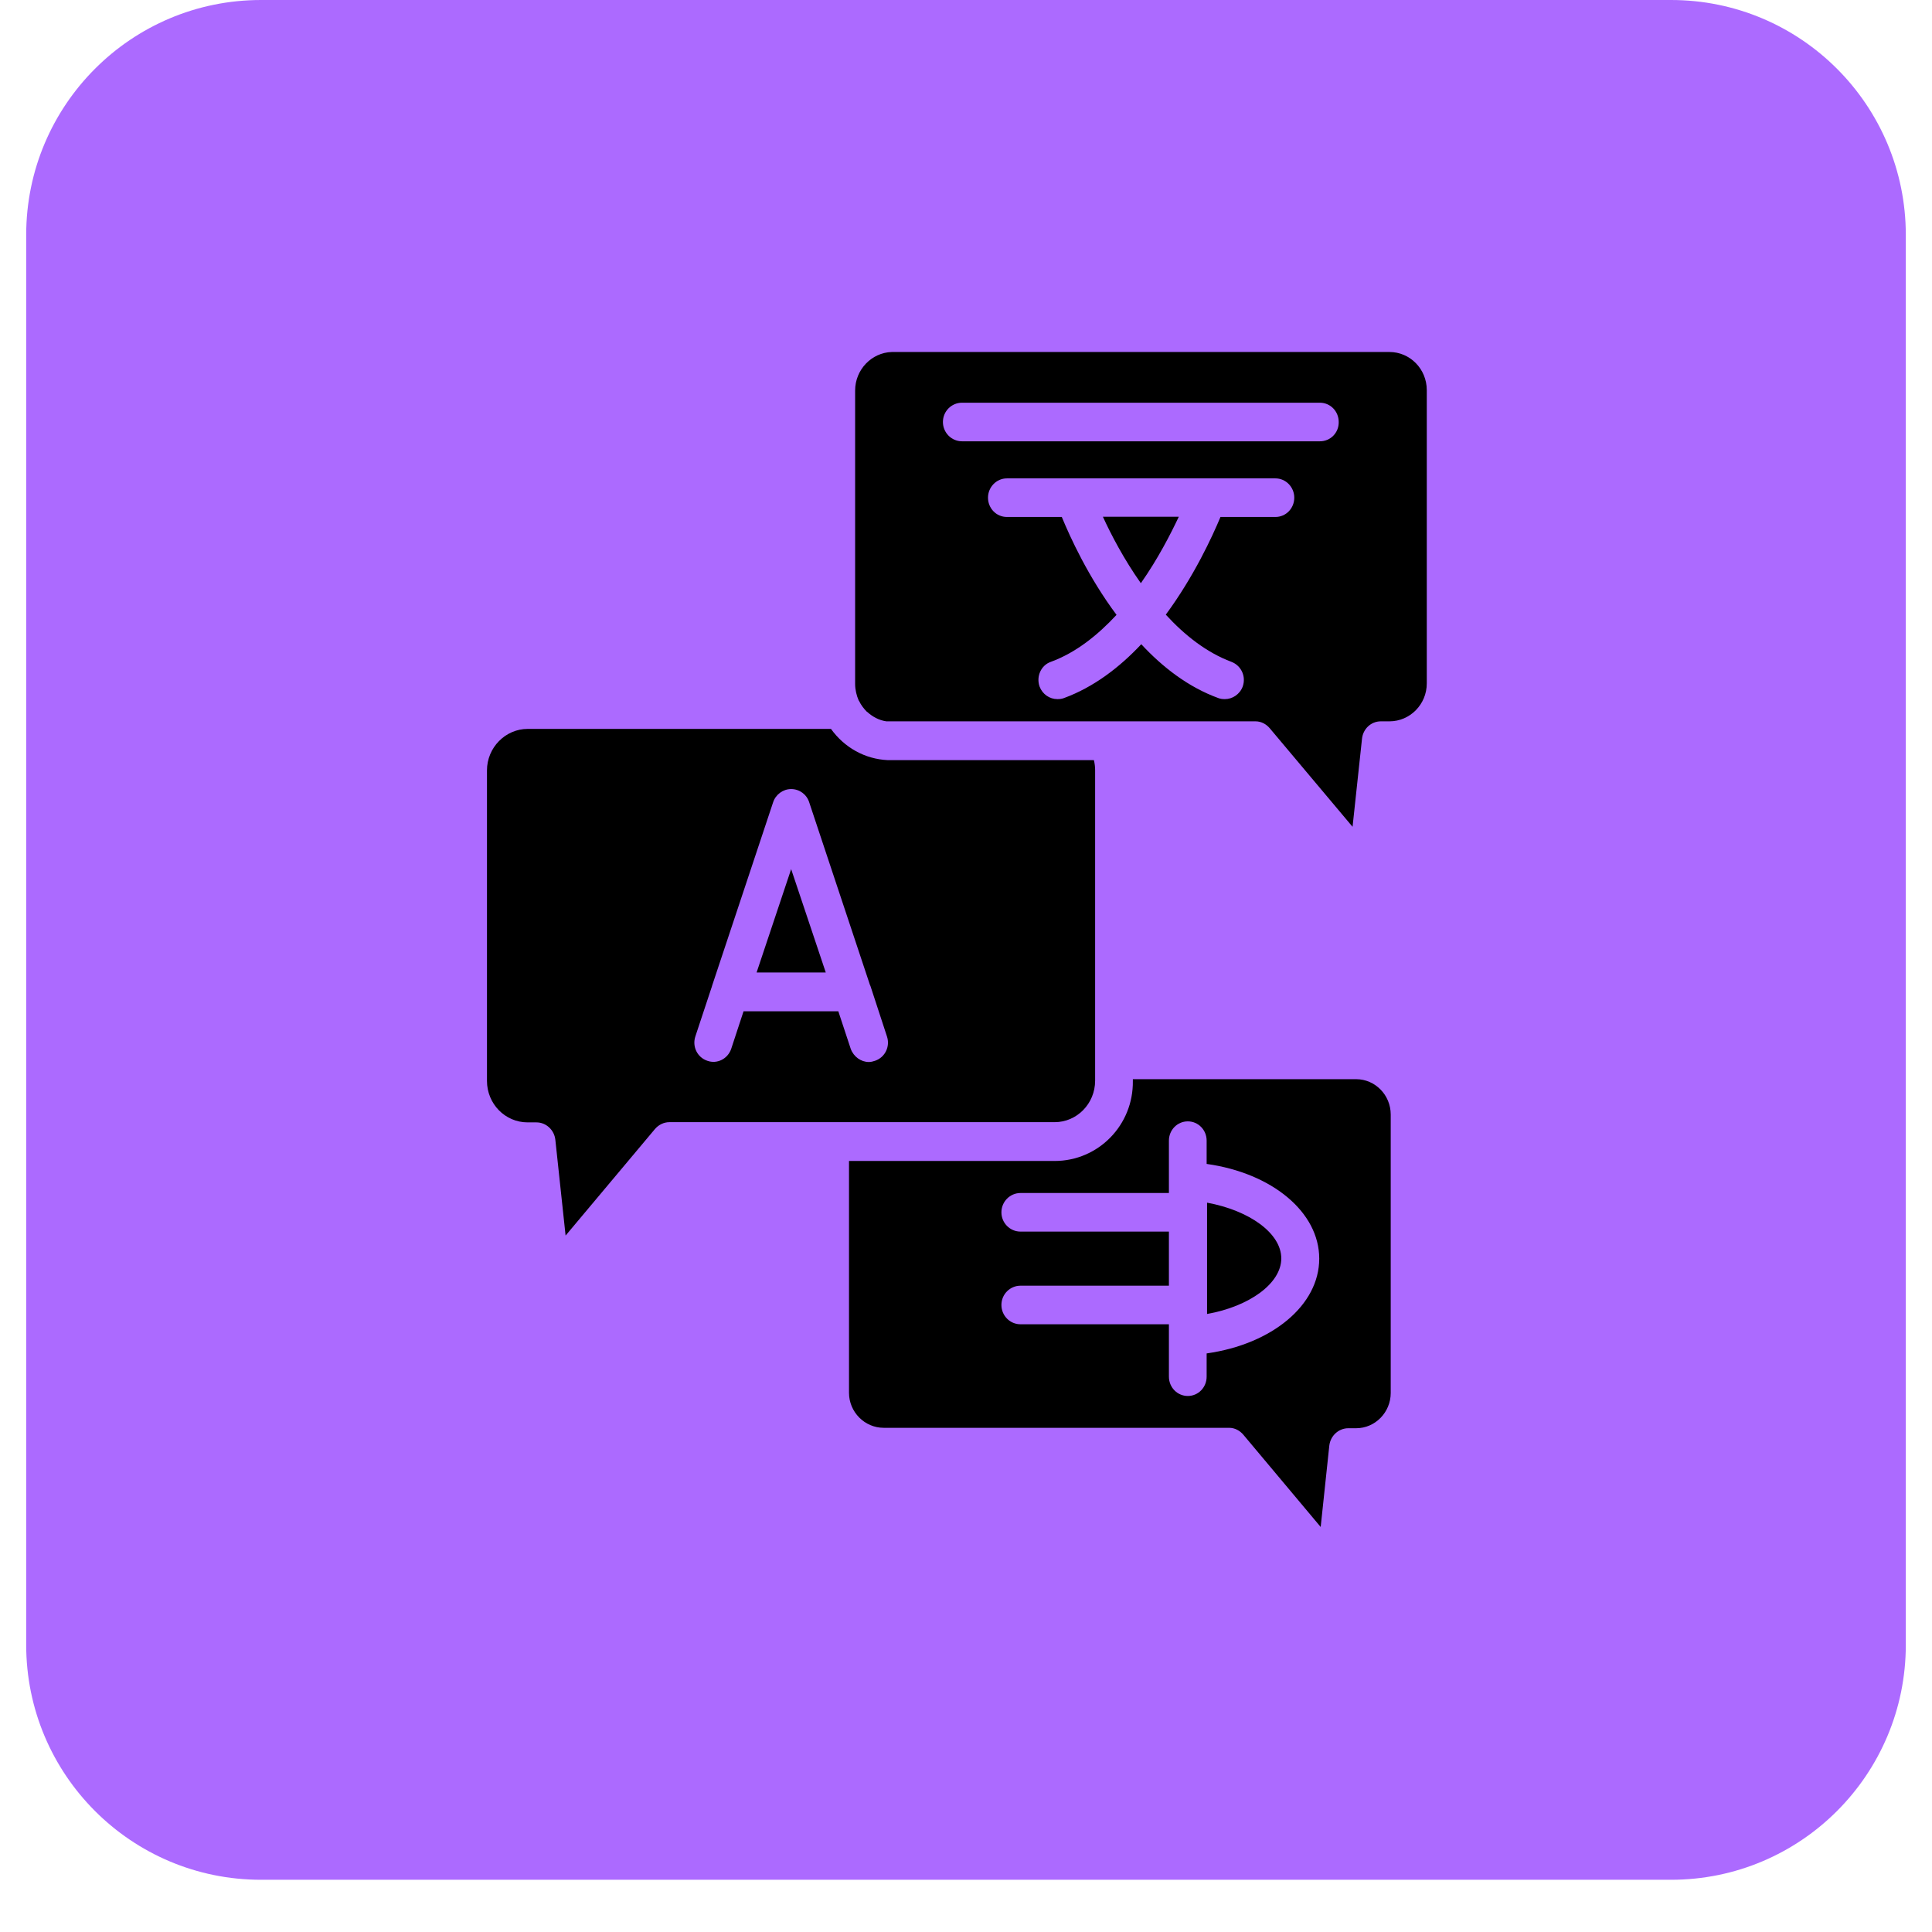 <svg xmlns="http://www.w3.org/2000/svg" xmlns:xlink="http://www.w3.org/1999/xlink" width="48" zoomAndPan="magnify" viewBox="0 0 36 36" height="48" preserveAspectRatio="xMidYMid meet" version="1.0"><defs><clipPath id="e2f8590d4e"><path d="M 0.488 0 L 35.512 0 L 35.512 35.027 L 0.488 35.027 Z M 0.488 0 " clip-rule="nonzero"/></clipPath><clipPath id="fa1440855a"><path d="M 4.863 0 L 31.137 0 C 33.555 0 35.512 1.961 35.512 4.379 L 35.512 30.648 C 35.512 33.066 33.555 35.027 31.137 35.027 L 4.863 35.027 C 2.445 35.027 0.488 33.066 0.488 30.648 L 0.488 4.379 C 0.488 1.961 2.445 0 4.863 0 Z M 4.863 0 " clip-rule="nonzero"/></clipPath><clipPath id="ed5f3856ea"><path d="M 15 20 L 26 20 L 26 28.453 L 15 28.453 Z M 15 20 " clip-rule="nonzero"/></clipPath><clipPath id="05aad847ce"><path d="M 9.074 13 L 21 13 L 21 24 L 9.074 24 Z M 9.074 13 " clip-rule="nonzero"/></clipPath><clipPath id="304481f453"><path d="M 15 6.559 L 26.586 6.559 L 26.586 16 L 15 16 Z M 15 6.559 " clip-rule="nonzero"/></clipPath></defs><g clip-path="url(#e2f8590d4e)"><g clip-path="url(#fa1440855a)"><path fill="#ac6aff" d="M 0.488 0 L 35.512 0 L 35.512 35.027 L 0.488 35.027 Z M 0.488 0 " fill-opacity="1" fill-rule="nonzero"/></g></g><g clip-path="url(#ed5f3856ea)"><path fill="#000000" d="M 21.781 22.949 L 19.016 22.949 C 18.82 22.949 18.66 22.789 18.66 22.59 C 18.66 22.391 18.82 22.23 19.016 22.23 L 21.781 22.23 L 21.781 21.254 C 21.781 21.055 21.938 20.895 22.133 20.895 C 22.328 20.895 22.484 21.055 22.484 21.254 L 22.484 21.688 C 23.703 21.859 24.582 22.586 24.582 23.453 C 24.582 24.32 23.703 25.047 22.484 25.219 L 22.484 25.652 C 22.484 25.852 22.328 26.012 22.133 26.012 C 21.938 26.012 21.781 25.852 21.781 25.652 L 21.781 24.676 L 19.016 24.676 C 18.82 24.676 18.66 24.516 18.66 24.316 C 18.66 24.117 18.82 23.957 19.016 23.957 L 21.781 23.957 Z M 19.652 21.633 L 15.82 21.633 L 15.82 25.953 C 15.82 26.312 16.113 26.605 16.465 26.605 L 22.902 26.605 C 23.008 26.605 23.102 26.656 23.168 26.734 L 24.609 28.453 L 24.77 26.934 C 24.793 26.75 24.945 26.613 25.125 26.613 L 25.27 26.613 C 25.625 26.613 25.914 26.316 25.914 25.957 L 25.914 20.766 C 25.914 20.406 25.625 20.109 25.27 20.109 L 21.109 20.109 L 21.109 20.141 C 21.121 20.965 20.465 21.633 19.652 21.633 Z M 19.652 21.633 " fill-opacity="1" fill-rule="evenodd"/></g><path fill="#000000" d="M 22.492 22.41 L 22.492 24.484 C 23.281 24.344 23.875 23.914 23.875 23.449 C 23.875 22.98 23.281 22.555 22.492 22.41 Z M 22.492 22.41 " fill-opacity="1" fill-rule="evenodd"/><g clip-path="url(#05aad847ce)"><path fill="#000000" d="M 16.219 18.371 L 16.527 19.312 C 16.59 19.5 16.492 19.703 16.305 19.766 C 16.27 19.777 16.234 19.789 16.191 19.789 C 16.043 19.789 15.906 19.691 15.852 19.543 L 15.621 18.844 L 13.855 18.844 L 13.625 19.543 C 13.562 19.73 13.363 19.832 13.18 19.766 C 12.992 19.703 12.895 19.5 12.957 19.312 L 13.266 18.379 C 13.266 18.371 13.273 18.359 13.273 18.355 L 14.406 14.949 C 14.453 14.805 14.59 14.703 14.742 14.703 C 14.895 14.703 15.031 14.801 15.078 14.949 L 16.211 18.355 Z M 9.074 14.355 L 9.074 20.141 C 9.074 20.566 9.41 20.914 9.832 20.914 L 9.996 20.914 C 10.176 20.914 10.328 21.055 10.348 21.238 L 10.539 23.023 L 12.203 21.039 C 12.273 20.957 12.371 20.91 12.473 20.91 L 19.652 20.91 C 20.066 20.91 20.406 20.566 20.406 20.137 L 20.406 14.348 C 20.406 14.289 20.398 14.223 20.383 14.164 L 16.543 14.164 C 16.117 14.145 15.734 13.93 15.484 13.582 L 9.832 13.582 C 9.418 13.582 9.074 13.93 9.074 14.355 Z M 9.074 14.355 " fill-opacity="1" fill-rule="evenodd"/></g><path fill="#000000" d="M 14.742 16.195 L 14.098 18.121 L 15.387 18.121 Z M 14.742 16.195 " fill-opacity="1" fill-rule="evenodd"/><g clip-path="url(#304481f453)"><path fill="#000000" d="M 21.723 11.453 C 22.07 11.832 22.477 12.156 22.945 12.332 C 23.129 12.402 23.223 12.605 23.156 12.793 C 23.102 12.938 22.965 13.027 22.824 13.027 C 22.781 13.027 22.742 13.023 22.703 13.008 C 22.145 12.805 21.664 12.434 21.266 12.004 C 20.863 12.434 20.379 12.805 19.824 13.008 C 19.785 13.023 19.746 13.027 19.703 13.027 C 19.559 13.027 19.426 12.938 19.371 12.793 C 19.305 12.605 19.398 12.395 19.582 12.332 C 20.051 12.16 20.457 11.832 20.805 11.457 C 20.277 10.75 19.938 10.004 19.785 9.633 L 18.762 9.633 C 18.566 9.633 18.41 9.473 18.41 9.273 C 18.41 9.078 18.566 8.914 18.762 8.914 L 20.012 8.914 C 20.016 8.914 20.027 8.914 20.031 8.914 L 22.496 8.914 C 22.5 8.914 22.512 8.914 22.516 8.914 L 23.766 8.914 C 23.961 8.914 24.117 9.078 24.117 9.273 C 24.117 9.473 23.961 9.633 23.766 9.633 L 22.742 9.633 C 22.59 9.996 22.25 10.738 21.723 11.453 Z M 15.934 7.277 L 15.934 12.746 C 15.934 12.852 15.961 12.961 16 13.051 L 16.008 13.062 C 16.043 13.137 16.098 13.207 16.152 13.262 L 16.16 13.266 C 16.258 13.355 16.379 13.422 16.516 13.441 L 16.566 13.441 C 16.574 13.441 16.586 13.441 16.598 13.441 L 23.395 13.441 C 23.5 13.441 23.594 13.492 23.66 13.57 L 25.203 15.406 L 25.379 13.766 C 25.398 13.582 25.547 13.441 25.73 13.441 L 25.891 13.441 C 26.273 13.441 26.586 13.125 26.586 12.734 L 26.586 7.27 C 26.586 6.875 26.273 6.559 25.891 6.559 L 16.617 6.559 C 16.242 6.57 15.934 6.887 15.934 7.277 Z M 24.594 8.223 L 17.926 8.223 C 17.73 8.223 17.57 8.062 17.57 7.863 C 17.57 7.664 17.73 7.504 17.926 7.504 L 24.594 7.504 C 24.789 7.504 24.945 7.664 24.945 7.863 C 24.949 8.062 24.793 8.223 24.594 8.223 Z M 24.594 8.223 " fill-opacity="1" fill-rule="evenodd"/></g><path fill="#000000" d="M 20.551 9.629 C 20.703 9.961 20.941 10.418 21.258 10.867 C 21.574 10.418 21.812 9.953 21.965 9.629 Z M 20.551 9.629 " fill-opacity="1" fill-rule="evenodd"/></svg>
